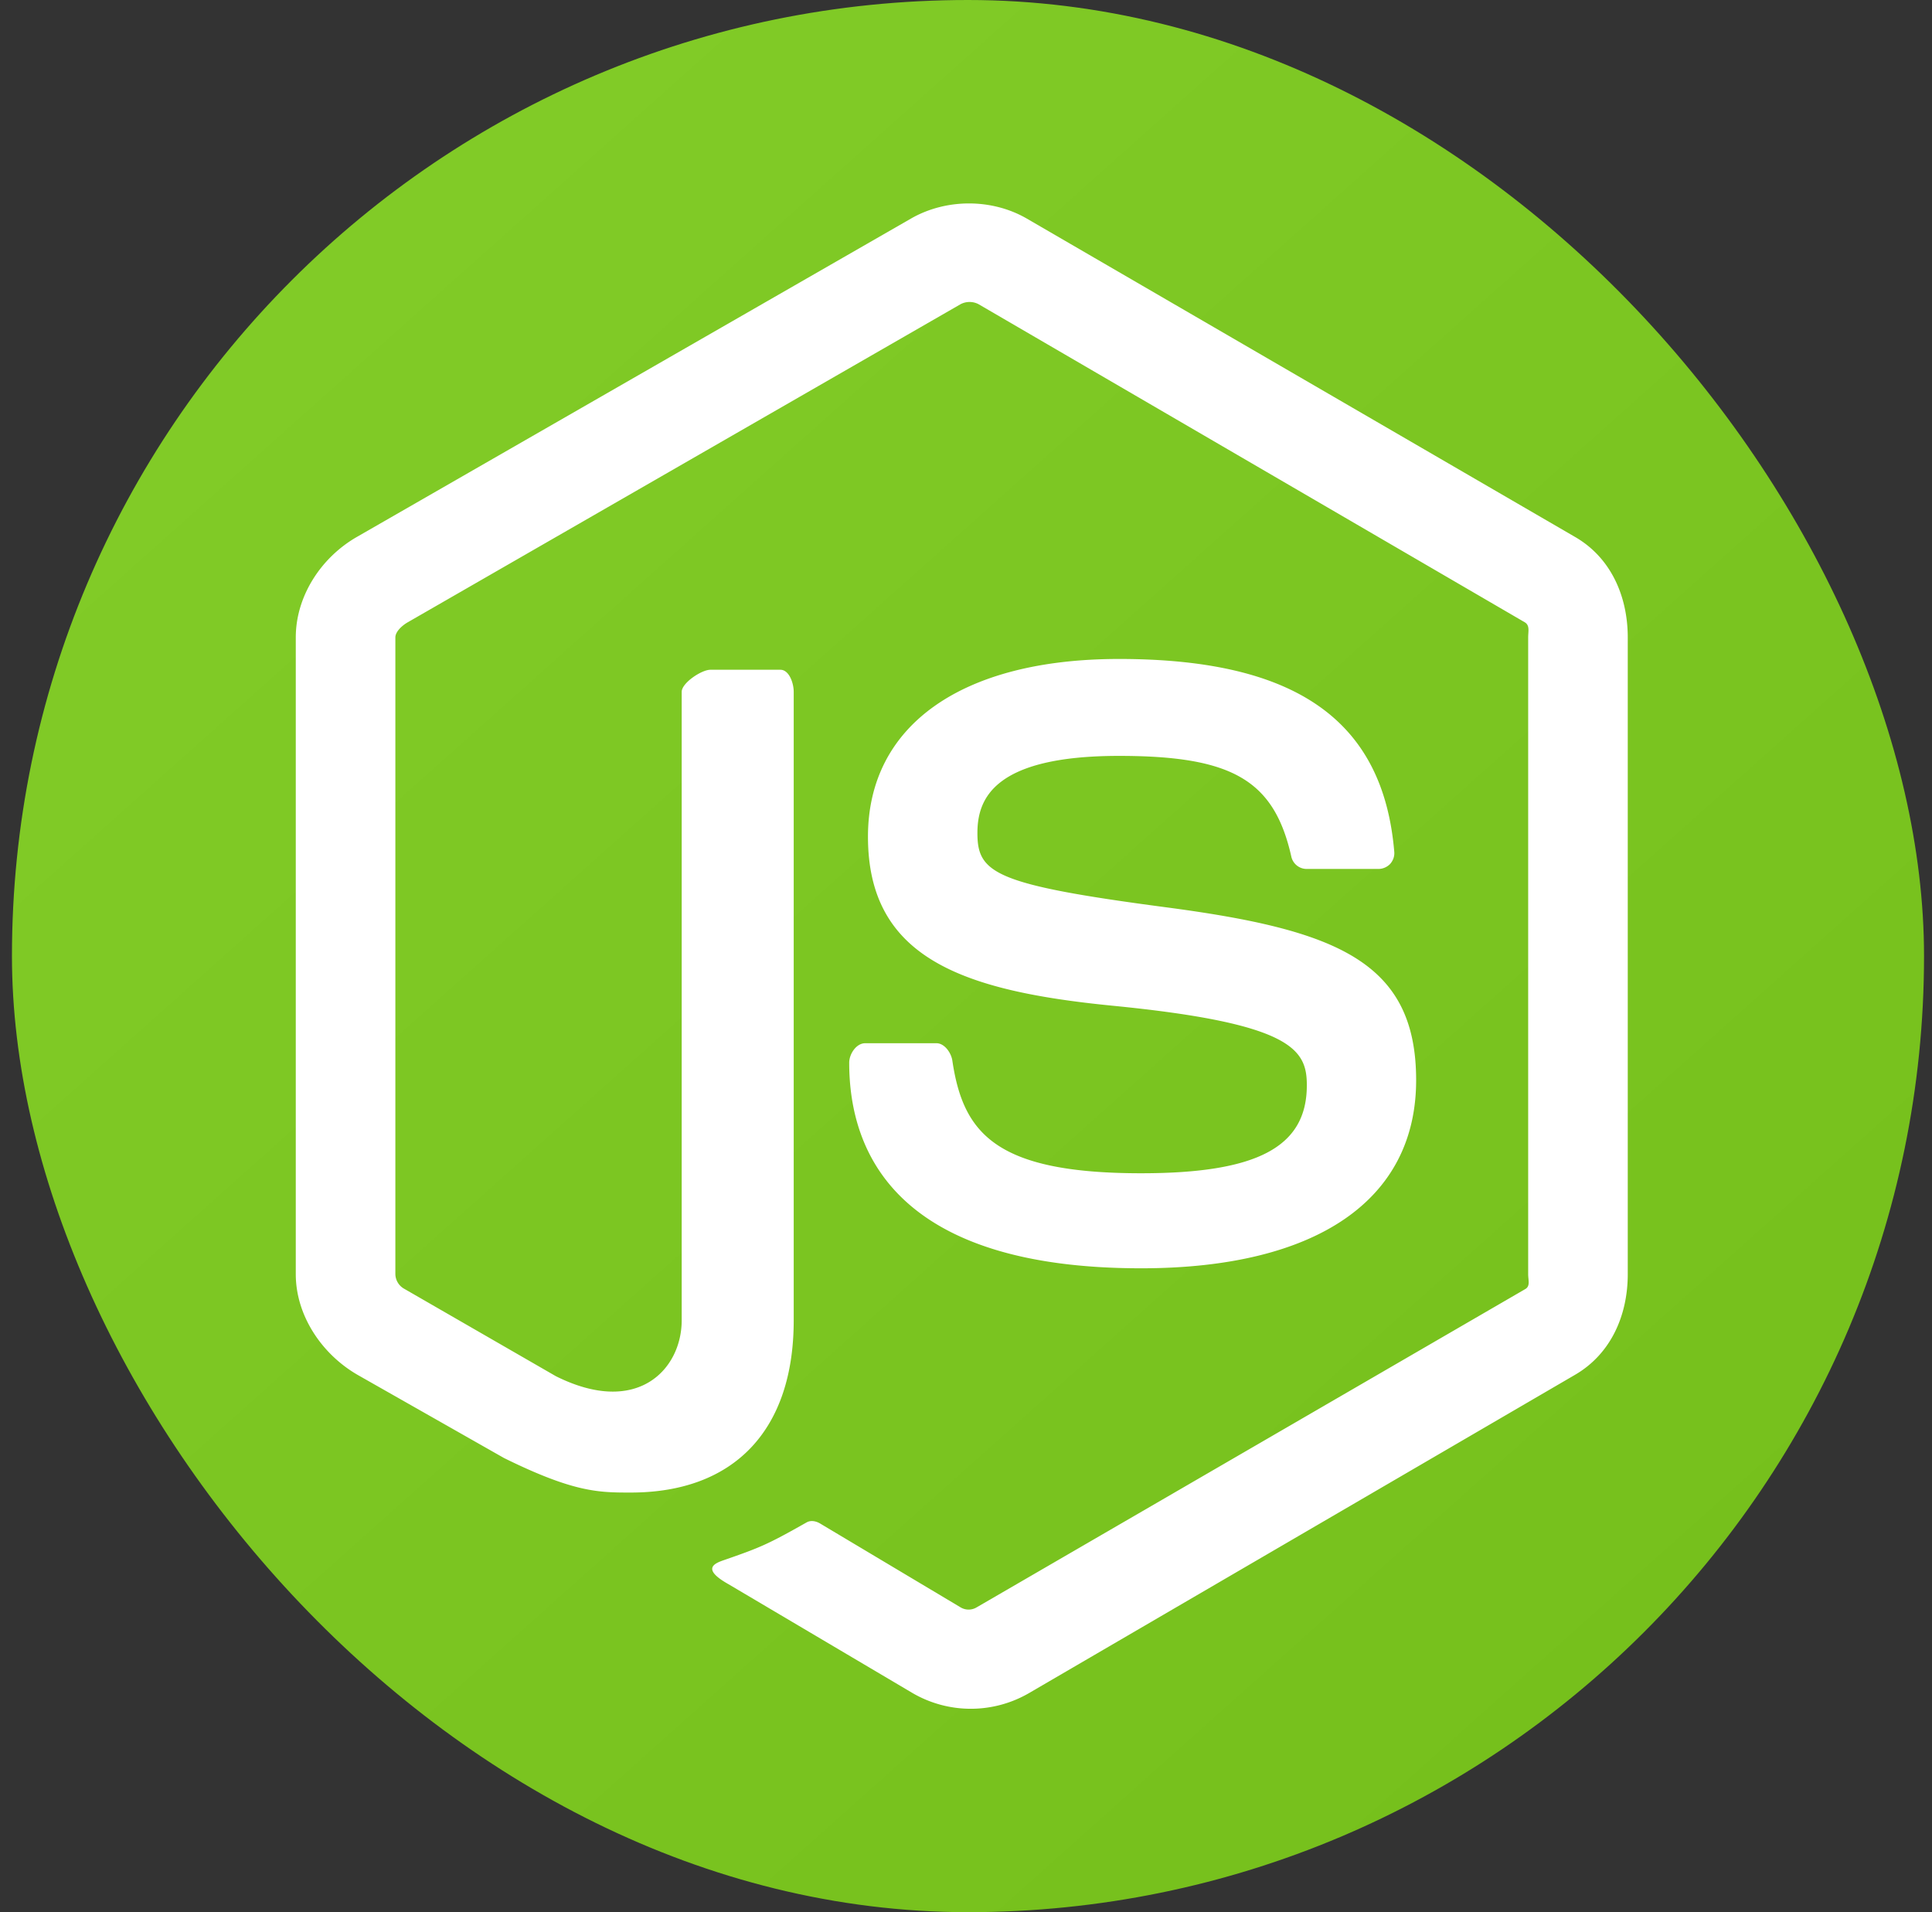<svg xmlns="http://www.w3.org/2000/svg" width="97" height="96" fill="none" viewBox="0 0 97 96">
  <rect x="0" y="0" width="97" height="96" fill="#333333" stroke="none"/>
  <rect width="96" height="96" x=".6" fill="url(#a)" rx="48"/>
  <path fill="#fff" d="m79.082 26.959-27.56-16.003c-1.739-.99-4.002-.99-5.754 0L17.913 26.959c-1.794 1.032-3.063 2.971-3.063 5.045v31.964c0 2.075 1.303 4.014 3.096 5.052l7.36 4.18c3.517 1.733 4.76 1.733 6.361 1.733 5.208 0 8.183-3.15 8.183-8.643V34.734c0-.446-.232-1.109-.67-1.109h-3.514c-.445 0-1.44.663-1.44 1.108V66.29c0 2.435-2.203 4.858-6.32 2.8l-7.604-4.383a.863.863 0 0 1-.452-.738V32.004c0-.3.347-.603.614-.758l27.765-15.975a.973.973 0 0 1 .9 0l27.426 15.971c.262.159.17.452.17.762v31.964c0 .305.114.602-.145.749L49.025 80.702a.782.782 0 0 1-.788 0l-7.067-4.218c-.213-.124-.466-.168-.67-.054-1.967 1.114-2.33 1.262-4.174 1.902-.454.158-1.123.432.256 1.206l9.249 5.47a5.81 5.81 0 0 0 2.904.78 5.816 5.816 0 0 0 2.917-.78L79.081 69.02c1.794-1.045 2.644-2.977 2.644-5.052V32.004c0-2.074-.85-4.008-2.643-5.045ZM57.294 58.903c-7.329 0-8.943-2.022-9.481-5.666-.063-.393-.396-.862-.795-.862h-3.582c-.443 0-.8.538-.8.979 0 4.666 2.537 10.32 14.658 10.32 8.775 0 13.806-3.41 13.806-9.443 0-5.983-4.042-7.553-12.552-8.68-8.601-1.136-9.475-1.71-9.475-3.725 0-1.662.74-3.877 7.109-3.877 5.69 0 7.788 1.221 8.651 5.057a.79.79 0 0 0 .775.619h3.596c.222 0 .433-.09.588-.248.15-.17.23-.383.21-.611-.557-6.605-4.946-9.683-13.82-9.683-7.895 0-12.604 3.333-12.604 8.921 0 6.062 4.685 7.737 12.263 8.486 9.066.889 9.771 2.214 9.771 3.997 0 3.097-2.486 4.416-8.318 4.416Z"/>
  <defs>
    <linearGradient id="a" x1="1" x2="89" y1="4" y2="102.5" gradientUnits="userSpaceOnUse">
      <stop stop-color="#83CD29"/>
      <stop offset="1" stop-color="#74BE1A"/>
    </linearGradient>
  </defs>
</svg>
